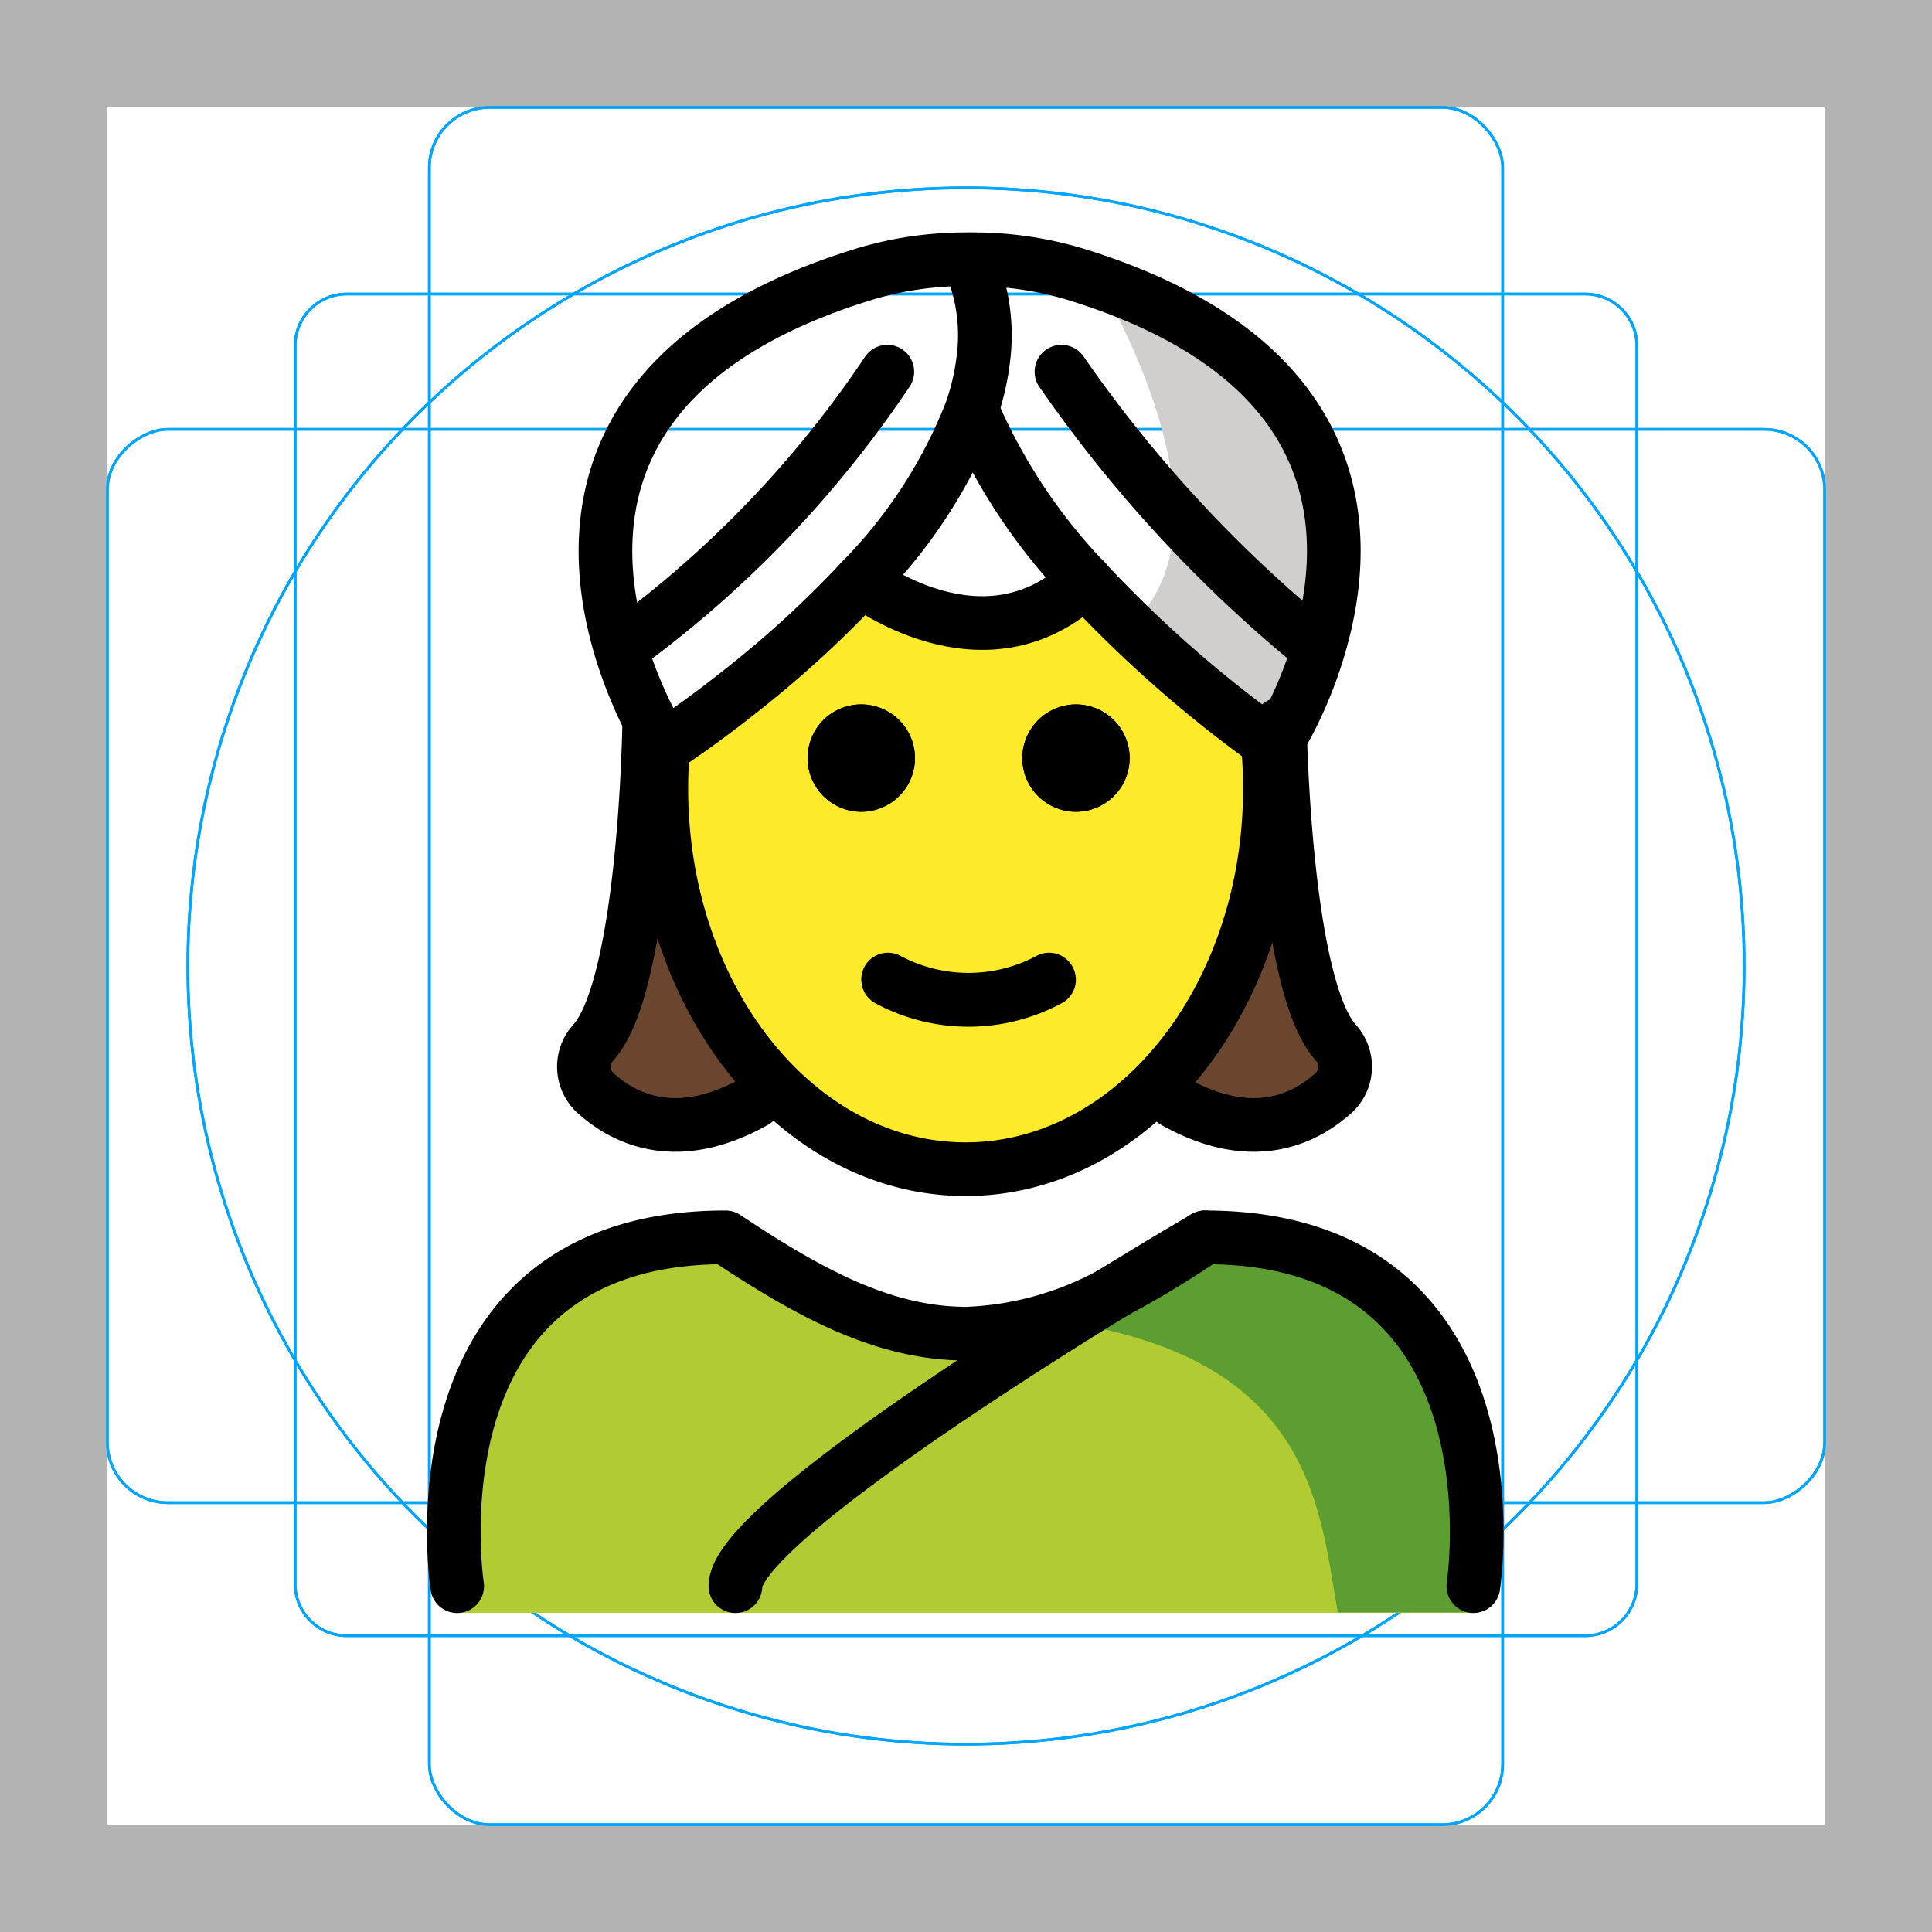 <svg id="emoji" xmlns="http://www.w3.org/2000/svg" viewBox="0 0 72 72">
  <title>1F473-200D-2640-FE0F</title>
  <g id="grid">
    <path d="M68,4V68H4V4H68m4-4H0V72H72V0Z" fill="#b3b3b3"/>
    <path d="M12.923,10.958H59.077A1.923,1.923,0,0,1,61,12.881V59.035a1.923,1.923,0,0,1-1.923,1.923H12.923A1.923,1.923,0,0,1,11,59.035V12.881A1.923,1.923,0,0,1,12.923,10.958Z" fill="none" stroke="#00a5ff" stroke-miterlimit="10" stroke-width="0.1"/>
    <rect x="16" y="4" width="40" height="64" rx="2.254" fill="none" stroke="#00a5ff" stroke-miterlimit="10" stroke-width="0.1"/>
    <rect x="16" y="4" width="40" height="64" rx="2.254" transform="translate(72) rotate(90)" fill="none" stroke="#00a5ff" stroke-miterlimit="10" stroke-width="0.1"/>
    <circle cx="36" cy="36" r="29" fill="none" stroke="#00a5ff" stroke-miterlimit="10" stroke-width="0.1"/>
    <path d="M68,4V68H4V4H68m4-4H0V72H72V0Z" fill="#b3b3b3"/>
    <path d="M12.923,10.958H59.077A1.923,1.923,0,0,1,61,12.881V59.035a1.923,1.923,0,0,1-1.923,1.923H12.923A1.923,1.923,0,0,1,11,59.035V12.881A1.923,1.923,0,0,1,12.923,10.958Z" fill="none" stroke="#00a5ff" stroke-miterlimit="10" stroke-width="0.1"/>
    <rect x="16" y="4" width="40" height="64" rx="2.254" fill="none" stroke="#00a5ff" stroke-miterlimit="10" stroke-width="0.1"/>
    <rect x="16" y="4" width="40" height="64" rx="2.254" transform="translate(72) rotate(90)" fill="none" stroke="#00a5ff" stroke-miterlimit="10" stroke-width="0.1"/>
    <circle cx="36" cy="36" r="29" fill="none" stroke="#00a5ff" stroke-miterlimit="10" stroke-width="0.1"/>
  </g>
  <g id="color">
    <path d="M40.951,10.512s5.481,8.946,1.145,12.828l5.415,4.492S55.823,15.611,40.951,10.512Z" fill="#d0cfce"/>
    <path d="M54.864,60.107s2-13.797-10-13.797c-3.192,2.119-5.926,3.584-9,3.578h.125c-3.074.006-5.808-1.458-9-3.578-12,0-10,13.797-10,13.797" fill="#b1cc33"/>
    <path d="M45.257,45.163c-3.113,2.075-4.983,3.24-8.973,3.818,12.827.404,12.827,7.179,13.575,11.107h5.02S57.041,45.163,45.257,45.163Z" fill="#5c9e31"/>
  </g>
  <g id="hair">
    <path d="M24,29l-1,6v2l-1,3,1,1h5l.132-.666S26.145,38,26.572,38s-1.222-3-1.222-3l-.405-2.374Z" fill="#6a462f"/>
    <path d="M48.132,29l1,6v2l1,3-1,1h-5L44,40.334S45.988,38,45.56,38s1.222-3,1.222-3l.405-2.374Z" fill="#6a462f"/>
  </g>
  <g id="skin">
    <g id="skin-2" data-name="skin">
      <path d="M47.02,26.765a17.644,17.644,0,0,1,.32,3.36c0,7.83-5.08,14.18-11.34,14.18s-11.34-6.35-11.34-14.18A8.868,8.868,0,0,1,25,27l.74-.995C28.14,23.992,34.298,20.967,36,23c2.812-2.027,8.726,1.602,10.18,3.005L47,27C47.08,27.32,46.96,26.435,47.02,26.765ZM41,29c0-1.1.11-2.235-1-2.235-1.1,0-1,1.135-1,2.235,0,1.11-.1,1,1,1C41.11,30,41,30.11,41,29Zm-2,8c.49-.25,1.14.065.9-.425a.994.994,0,0,0-1.34-.45,5.383,5.383,0,0,1-5.11,0,.988.988,0,0,0-1.34.45c-.25.49,1.39.175,1.89.425,1.14.57.85,1,2,1A6.221,6.221,0,0,0,39,37Zm-6-8c0-1.1.11-2.235-1-2.235-1.1,0-1,1.135-1,2.235,0,1.11-.1,1,1,1C33.11,30,33,30.11,33,29Z" fill="#fcea2b"/>
    </g>
  </g>
  <g id="line">
    <path d="M24.761,27.38a17.591,17.591,0,0,0-.115,2.012c0,7.83,5.08,14.18,11.34,14.18s11.34-6.35,11.34-14.18a17.866,17.866,0,0,0-.113-2.012" fill="none" stroke="#000" stroke-miterlimit="10" stroke-width="2"/>
    <path d="M40.098,26.252a2,2,0,1,1-2,2A2.006,2.006,0,0,1,40.098,26.252Z"/>
    <path d="M39.988,36.062a.994.994,0,0,1-.45,1.34,7.33,7.33,0,0,1-6.89,0,1.011,1.011,0,0,1-.45-1.34.994.994,0,0,1,1.34-.45,5.383,5.383,0,0,0,5.11,0A.994.994,0,0,1,39.988,36.062Z"/>
    <path d="M32.098,26.252a2,2,0,1,1-2,2,2.026,2.026,0,0,1,.45-1.27A2.001,2.001,0,0,1,32.098,26.252Z"/>
    <path d="M40.098,26.252a2,2,0,1,1-2,2A2.006,2.006,0,0,1,40.098,26.252Z"/>
    <path d="M32.098,26.252a2,2,0,1,1-2,2,2.026,2.026,0,0,1,.45-1.27A2.001,2.001,0,0,1,32.098,26.252Z"/>
    <path d="M44.908,46.112c12,0,10,13,10,13" fill="none" stroke="#000" stroke-linecap="round" stroke-linejoin="round" stroke-width="2"/>
    <path d="M41.468,48.182a35.334,35.334,0,0,0,3.33-2" fill="none" stroke="#000" stroke-linecap="round" stroke-linejoin="round" stroke-width="2"/>
    <path d="M17.038,59.112s-2-13,10-13c3.14,2.09,5.84,3.55,8.87,3.59h.13a12.202,12.202,0,0,0,5.42-1.51" fill="none" stroke="#000" stroke-linecap="round" stroke-linejoin="round" stroke-width="2"/>
    <path d="M24.848,27.772c.33-.22,1.59-1.07,3.17-2.35a39.454,39.454,0,0,0,4.08-3.79,18.72,18.72,0,0,0,4.07-6.24,9.079,9.079,0,0,0,.47-1.95,6.892,6.892,0,0,0-.53-3.75c0-.01-.01-.02-.01-.03a13.103,13.103,0,0,0-3.84.54c-15.84,4.84-7.5,17.63-7.5,17.63l.09-.06" fill="none" stroke="#000" stroke-linecap="round" stroke-linejoin="round" stroke-width="2"/>
    <path d="M23.408,23.962a40.62,40.62,0,0,0,9.66-10.11" fill="none" stroke="#000" stroke-linecap="round" stroke-linejoin="round" stroke-width="2"/>
    <path d="M47.408,27.762a46.092,46.092,0,0,1-6.98-6.13,21.353,21.353,0,0,1-4.13-6.19" fill="none" stroke="#000" stroke-linecap="round" stroke-linejoin="round" stroke-width="2"/>
    <path d="M36.168,9.662a13.217,13.217,0,0,1,3.85.54c10.25,3.13,10.37,9.6,9.18,13.76a15.582,15.582,0,0,1-1.69,3.87s-.03-.02-.1-.07" fill="none" stroke="#000" stroke-linecap="round" stroke-linejoin="round" stroke-width="2"/>
    <path d="M48.858,23.962a49.712,49.712,0,0,1-9.3-10.11" fill="none" stroke="#000" stroke-linecap="round" stroke-linejoin="round" stroke-width="2"/>
    <path d="M32.098,21.632s4.59,3.57,8.33,0h.01" fill="none" stroke="#000" stroke-linecap="round" stroke-linejoin="round" stroke-width="2"/>
    <path d="M44.908,46.112a.932.932,0,0,0-.11.07c-.37.21-1.64.96-3.33,2a.01.01,0,0,1-.01.01c-5.09,3.14-14.05,8.95-14.05,10.92" fill="none" stroke="#000" stroke-linecap="round" stroke-linejoin="round" stroke-width="2"/>
    <g>
      <path d="M28.132,41.046c-2.806,1.58-4.748.734-5.888-.266a1.333,1.333,0,0,1-.149-1.909C24.05,36.75,24.193,27,24.193,27" fill="none" stroke="#000" stroke-linecap="round" stroke-linejoin="round" stroke-width="2"/>
      <path d="M47.698,27s.143,9.75,2.098,11.87a1.333,1.333,0,0,1-.149,1.909c-1.141,1-3.082,1.847-5.888.266" fill="none" stroke="#000" stroke-linecap="round" stroke-linejoin="round" stroke-width="2"/>
    </g>
  </g>
</svg>
